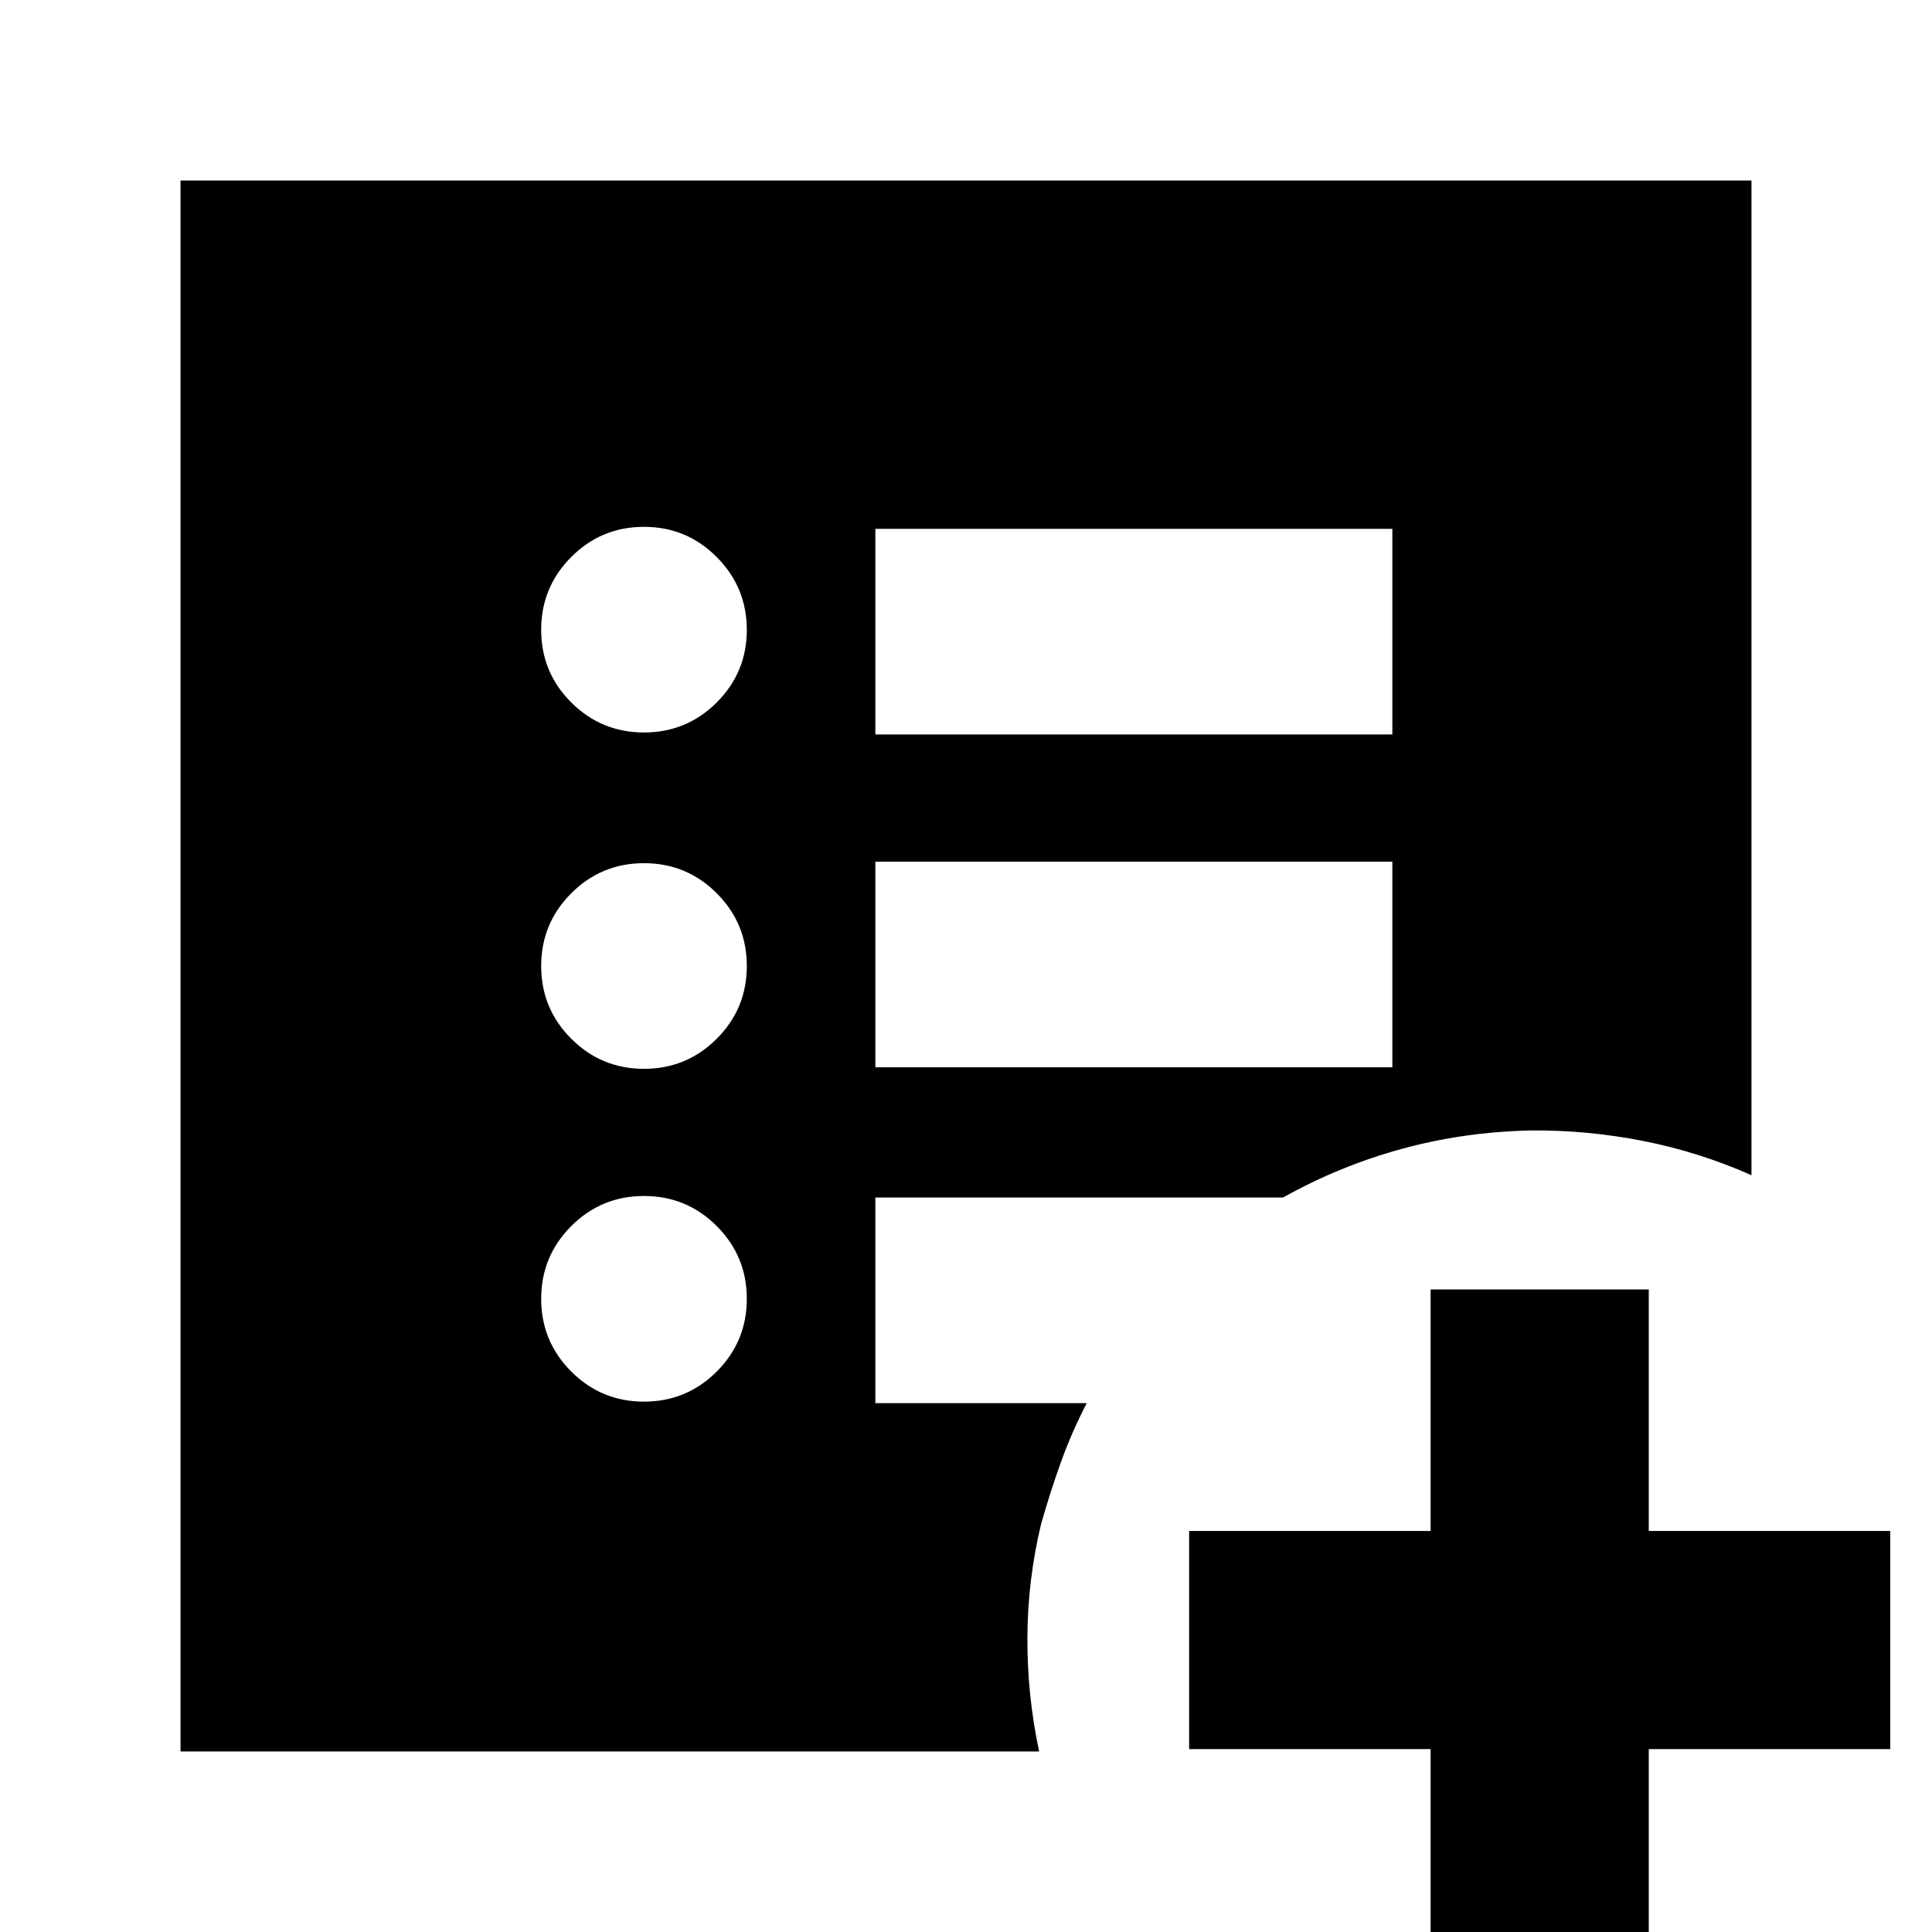 <svg xmlns="http://www.w3.org/2000/svg" height="24" viewBox="0 -960 960 960" width="24"><path d="M710.87 29.11v-120h-120v-108.39h120v-120h108.39v120h120v108.39h-120v120H710.87ZM320-263.54q21.19 0 36.14-14.95t14.95-36.14q0-21.19-14.95-36.14T320-365.72q-21.19 0-36.14 14.95t-14.95 36.14q0 21.19 14.95 36.14T320-263.54Zm0-165.37q21.19 0 36.14-14.95T371.09-480q0-21.19-14.95-36.14T320-531.09q-21.19 0-36.14 14.95T268.91-480q0 21.19 14.95 36.14T320-428.91Zm0-167.13q21.19 0 36.14-14.92 14.95-14.93 14.95-36.07t-14.95-36.17q-14.95-15.02-36.14-15.02t-36.14 14.97q-14.95 14.97-14.95 36.19 0 21.21 14.95 36.11 14.95 14.91 36.14 14.91Zm114.96 166.37h256.89v-102.18H434.96v102.18Zm0-165.37h256.89v-102.18H434.96v102.18ZM89.7-89.7v-780.6h780.6v494.26q-25.84-11.48-53.61-16.98-27.78-5.5-55.97-5.26-33.57.71-64.49 9.24-30.93 8.52-58.69 24.08H434.96v102.18h105.02q-7.48 14.48-12.82 29.33-5.33 14.86-9.81 30.58-6.72 27.91-6.84 56.59-.12 28.67 5.84 56.58H89.7Z"/></svg>